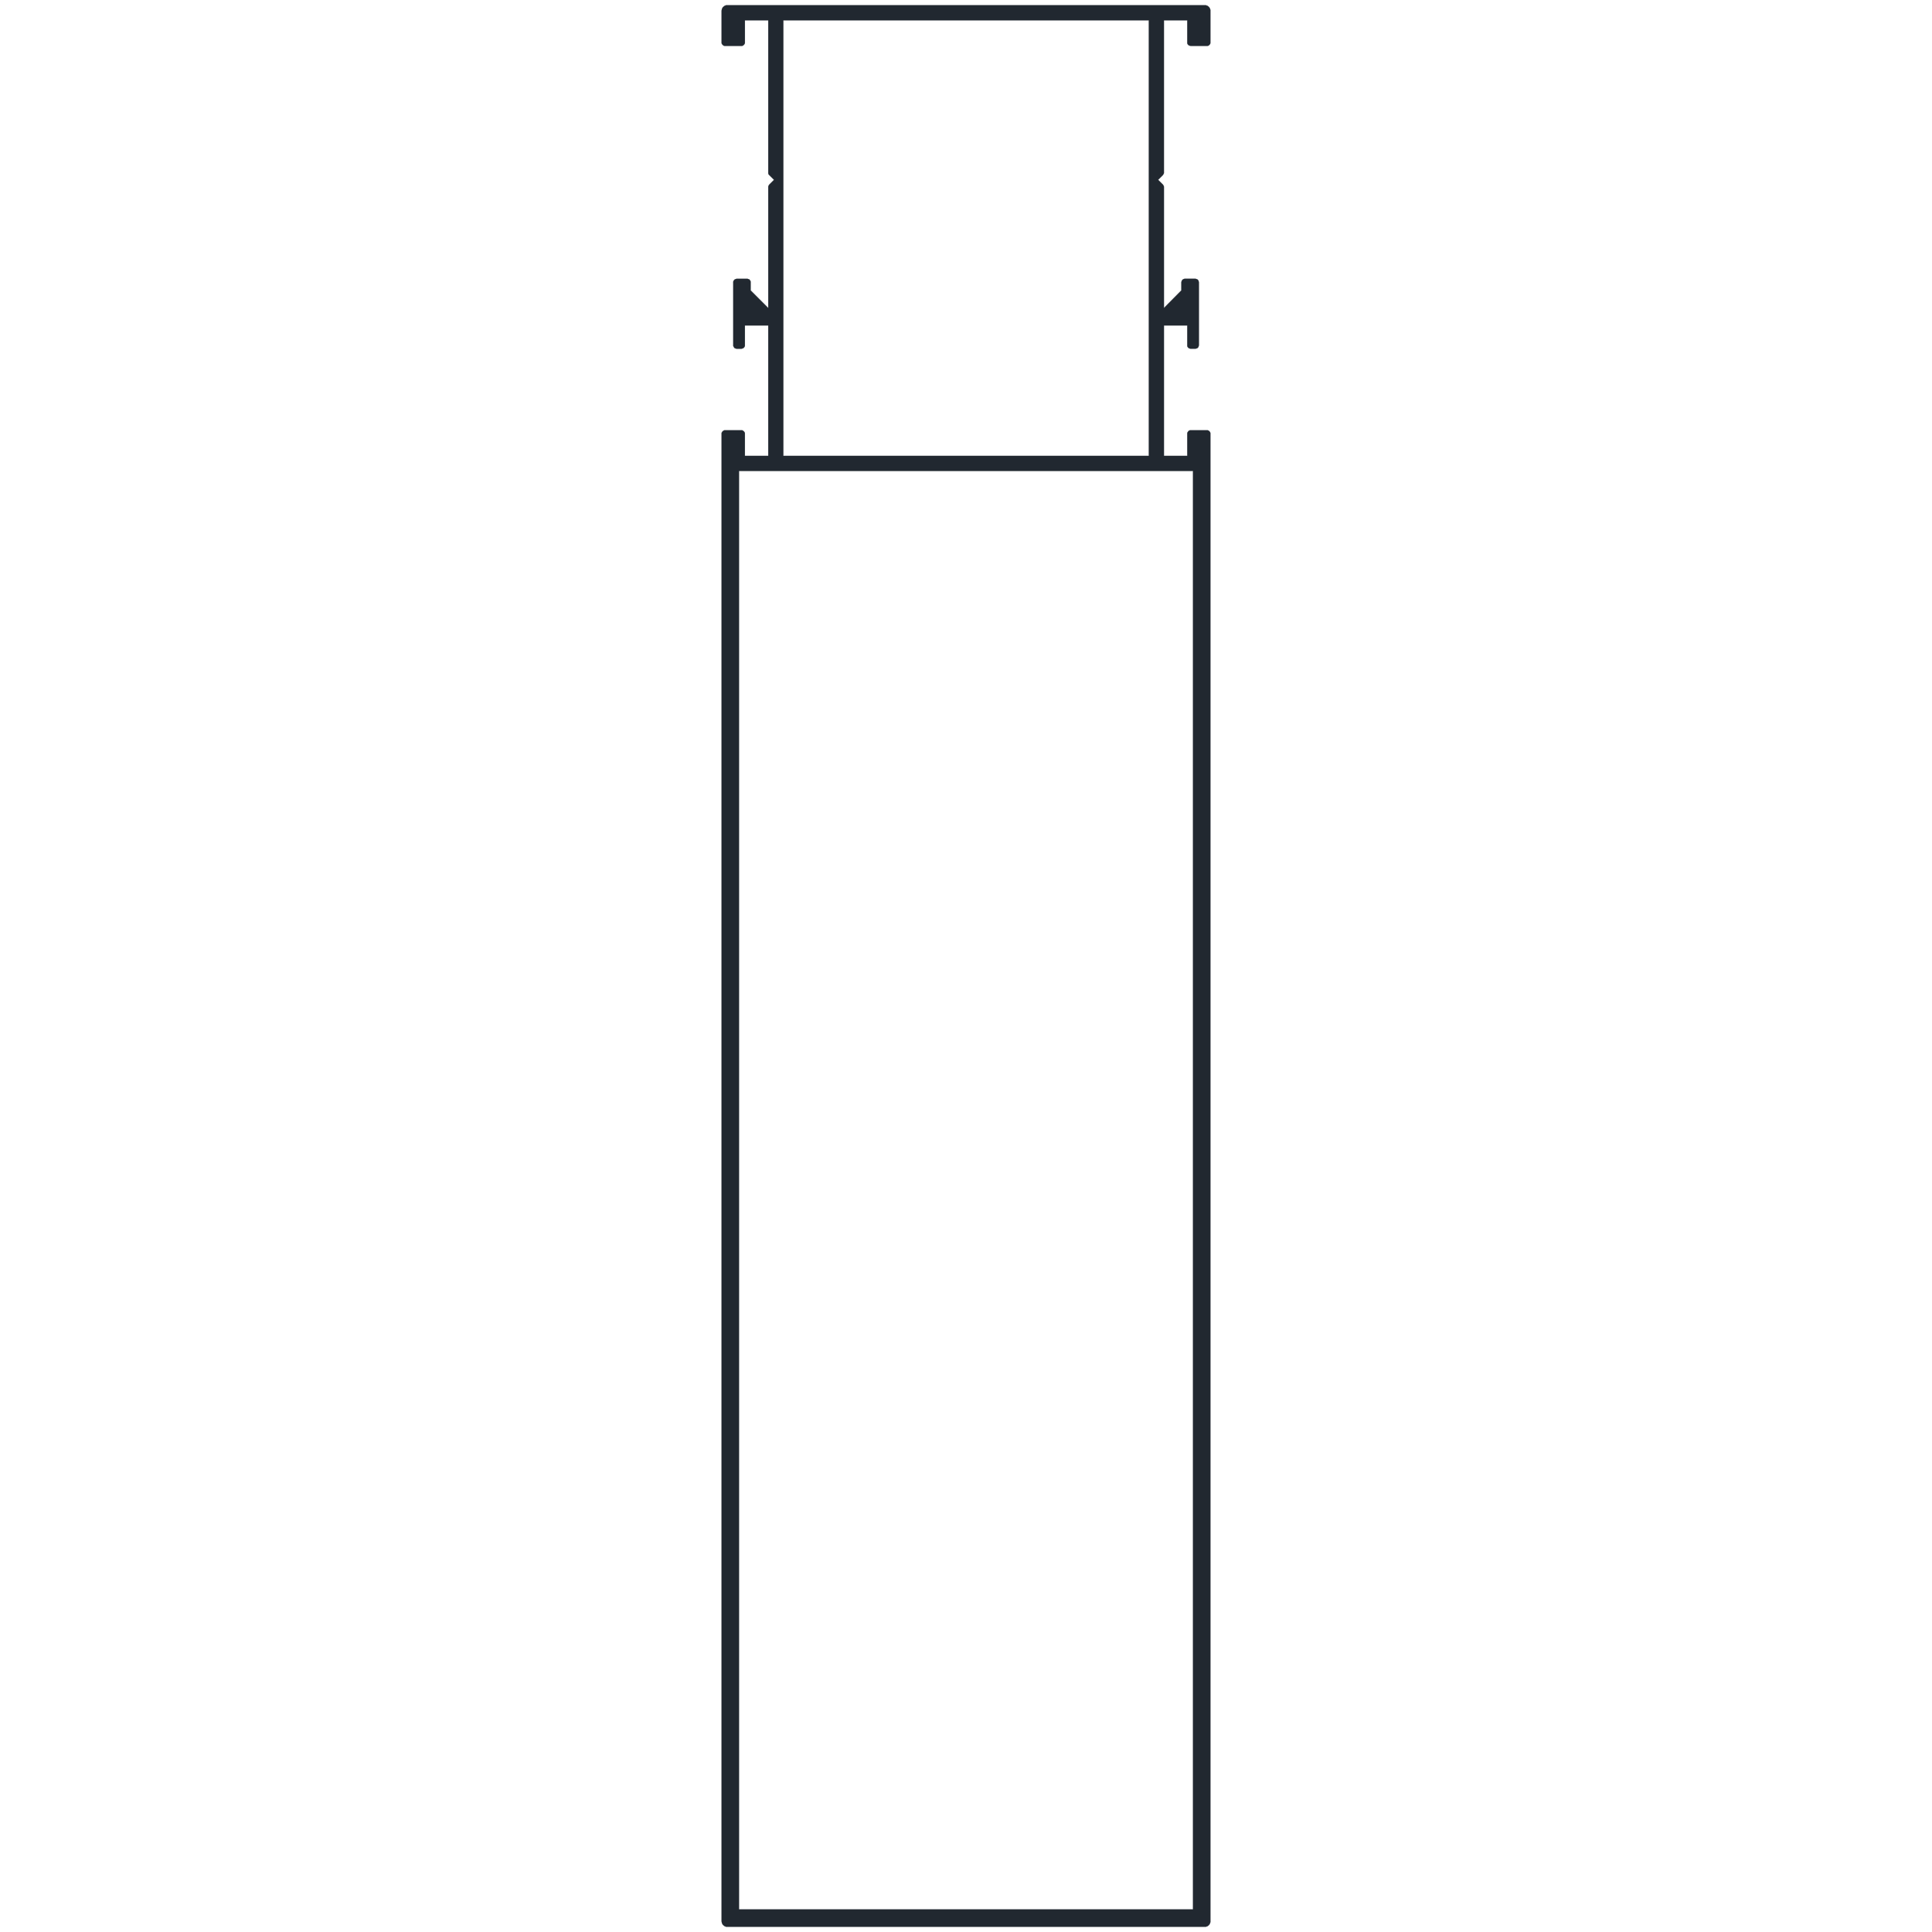 <?xml version="1.0" encoding="UTF-8" standalone="no"?>
<svg
   xmlns:dc="http://purl.org/dc/elements/1.1/"
   xmlns:cc="http://creativecommons.org/ns#"
   xmlns:rdf="http://www.w3.org/1999/02/22-rdf-syntax-ns#"
   xmlns:svg="http://www.w3.org/2000/svg"
   xmlns="http://www.w3.org/2000/svg"
   id="svg671"
   height="183mm"
   width="183mm"
   version="1.0">
  <defs
     id="defs3" />
  <path
     d="m 260.032,1.856 -0.352,0.117 -0.295,0.119 -0.295,0.234 -0.293,0.236 -0.178,0.293 -0.176,0.354 -0.059,0.354 -0.059,0.352 v 11.295 0.176 l 0.059,0.236 0.117,0.176 0.117,0.176 0.178,0.178 0.176,0.117 0.178,0.117 0.234,0.059 h 0.176 5.883 0.176 l 0.236,-0.059 0.176,-0.117 0.178,-0.117 0.176,-0.178 0.117,-0.176 0.117,-0.176 0.061,-0.236 V 15.21 7.268 h 8.352 v 54.529 0.234 l 0.059,0.236 0.119,0.234 0.176,0.178 1.705,1.705 -1.705,1.707 -0.117,0.176 -0.117,0.176 -0.061,0.178 -0.059,0.176 v 0.176 43.295 l -6.293,-6.295 v -2.881 -0.236 l -0.059,-0.234 -0.119,-0.178 -0.117,-0.176 -0.117,-0.176 -0.176,-0.119 -0.236,-0.059 -0.176,-0.059 -0.236,-0.059 h -3.764 l -0.178,0.059 -0.234,0.059 -0.176,0.059 -0.178,0.119 -0.176,0.176 -0.117,0.176 -0.119,0.178 -0.059,0.234 v 0.236 22.529 0.234 l 0.117,0.236 0.119,0.176 0.117,0.234 0.176,0.119 0.236,0.117 0.234,0.059 0.236,0.059 h 1.705 l 0.176,-0.059 0.236,-0.059 0.176,-0.059 0.178,-0.117 0.176,-0.178 0.117,-0.176 0.117,-0.178 0.061,-0.234 v -0.176 -7.119 h 8.352 v 46.707 h -8.352 v -7.941 -0.176 l -0.061,-0.236 -0.117,-0.176 -0.117,-0.178 -0.176,-0.176 -0.178,-0.117 -0.176,-0.117 -0.236,-0.06 h -0.176 -5.883 -0.175 l -0.234,0.06 -0.178,0.117 -0.176,0.117 -0.178,0.176 -0.117,0.178 -0.117,0.176 -0.059,0.236 v 0.176 532.471 l 0.059,0.354 0.059,0.352 0.176,0.354 0.178,0.295 0.293,0.234 0.295,0.236 0.295,0.117 0.352,0.117 h 0.412 170.824 0.352 l 0.353,-0.117 0.353,-0.117 0.293,-0.236 0.236,-0.234 0.234,-0.295 0.119,-0.354 0.117,-0.352 v -0.354 -532.471 -0.176 l -0.059,-0.236 -0.059,-0.176 -0.178,-0.178 -0.117,-0.176 -0.176,-0.117 -0.236,-0.117 -0.176,-0.06 h -0.236 -5.822 -0.236 l -0.176,0.06 -0.236,0.117 -0.176,0.117 -0.117,0.176 -0.117,0.178 -0.119,0.176 -0.059,0.236 v 0.176 7.941 h -8.352 v -46.707 h 8.352 v 7.119 0.234 l 0.059,0.236 0.119,0.176 0.176,0.234 0.176,0.119 0.236,0.117 0.234,0.059 0.236,0.059 h 1.647 l 0.236,-0.059 0.234,-0.059 0.176,-0.059 0.178,-0.117 0.176,-0.178 0.117,-0.176 0.059,-0.178 0.061,-0.234 0.059,-0.176 v -22.529 l -0.059,-0.236 -0.061,-0.234 -0.059,-0.178 -0.117,-0.176 -0.176,-0.176 -0.178,-0.119 -0.176,-0.059 -0.234,-0.059 -0.236,-0.059 h -3.705 l -0.295,0.059 -0.234,0.059 -0.178,0.117 -0.234,0.178 -0.117,0.176 -0.119,0.236 -0.059,0.234 -0.059,0.236 v 2.881 l -6.234,6.295 v -43.295 -0.176 l -0.061,-0.176 -0.059,-0.178 -0.117,-0.176 -0.117,-0.176 -1.707,-1.707 1.707,-1.705 0.117,-0.178 0.117,-0.234 0.119,-0.236 V 61.797 7.268 h 8.352 v 7.941 0.234 l 0.059,0.236 0.119,0.176 0.176,0.236 0.176,0.117 0.236,0.117 0.234,0.059 0.236,0.059 h 5.822 0.236 l 0.176,-0.059 0.236,-0.117 0.176,-0.117 0.117,-0.178 0.178,-0.176 0.059,-0.176 0.059,-0.236 V 15.21 3.915 3.563 l -0.117,-0.354 -0.119,-0.354 -0.234,-0.293 -0.236,-0.236 -0.293,-0.234 -0.353,-0.119 -0.353,-0.117 h -0.352 -170.824 z m 20.412,5.412 h 130.824 V 163.21 H 280.444 Z M 264.561,168.622 h 162.529 v 514.941 h -162.529 z"
     style="fill:#212830;fill-opacity:1;stroke:#212830;stroke-width:0.059px;stroke-linecap:round;stroke-linejoin:round;stroke-miterlimit:4;stroke-dasharray:none;stroke-opacity:1"
     id="path667" />
</svg>
